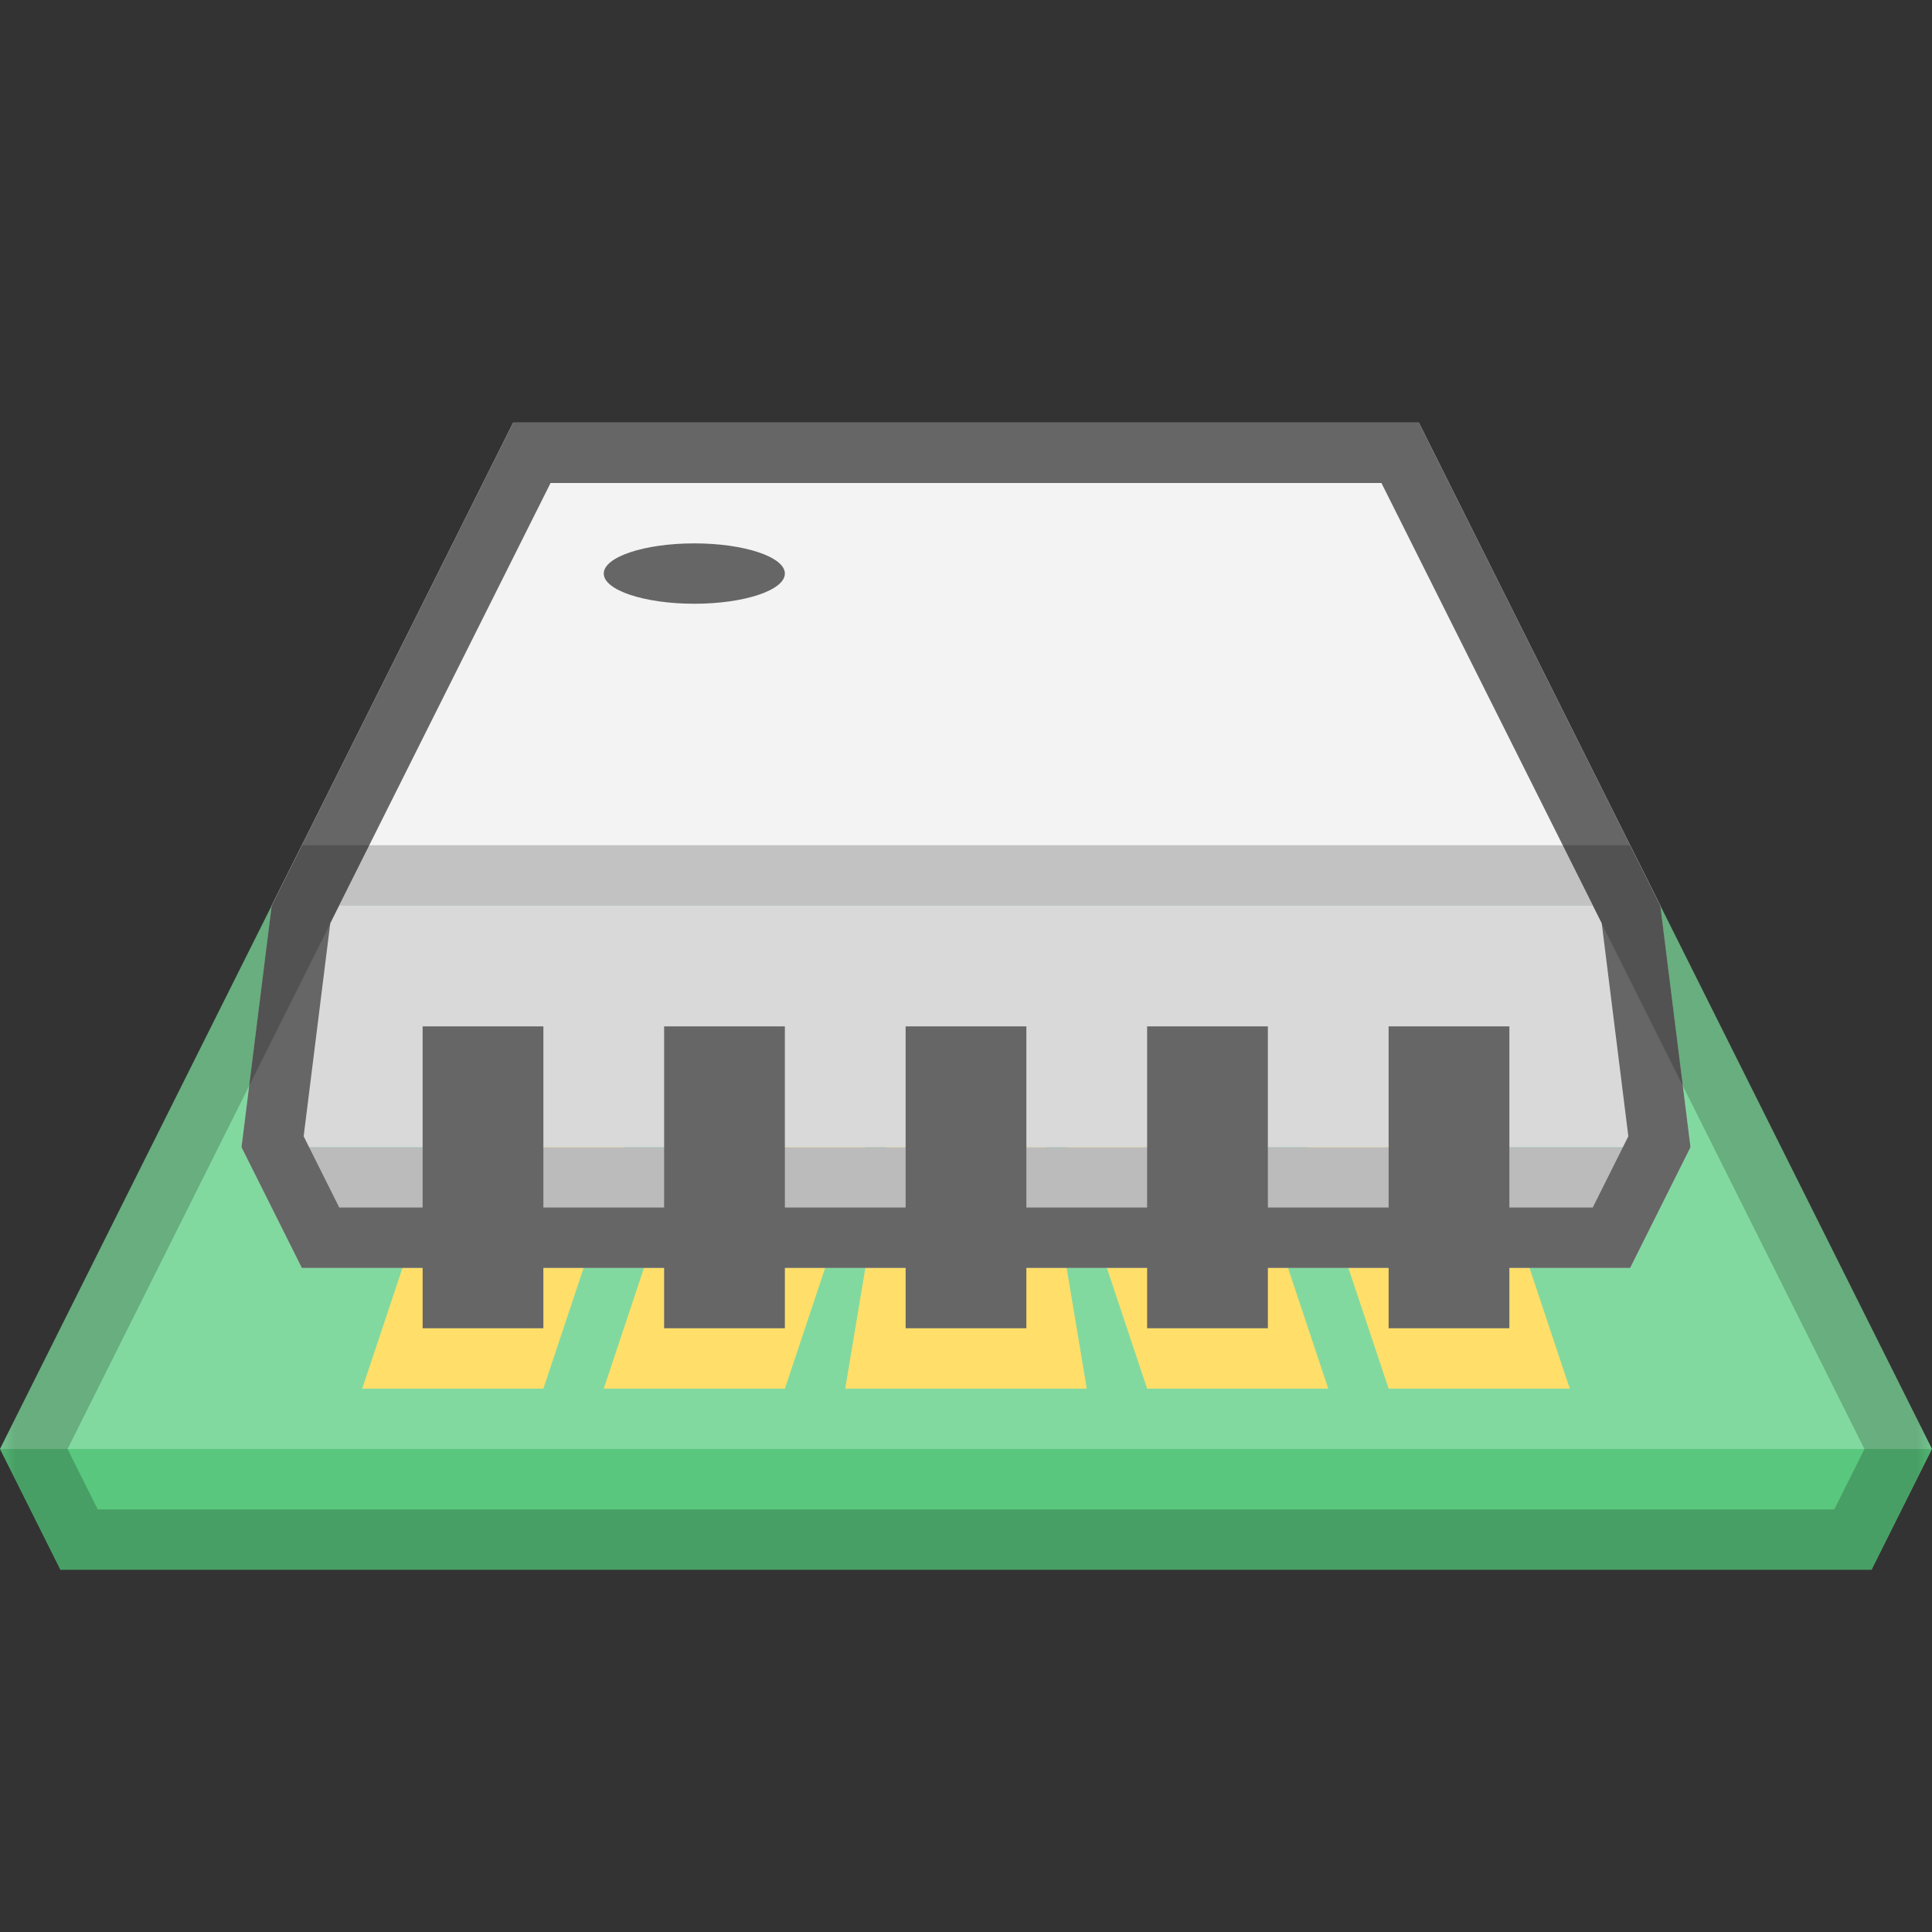 <?xml version="1.0" encoding="UTF-8" standalone="yes"?>
<svg xmlns="http://www.w3.org/2000/svg" xmlns:xlink="http://www.w3.org/1999/xlink" width="64" height="64" viewBox="0 0 64 64" version="1.1">
  <rect x="0" y="0" width="64" height="64" fill="#333333" stroke="none"/>
  <defs>
    <filter id="alpha" filterUnits="objectBoundingBox" x="0%" y="0%" width="100%" height="100%">
      <feColorMatrix type="matrix" in="SourceGraphic" values="0 0 0 0 1 0 0 0 0 1 0 0 0 0 1 0 0 0 1 0"/>
    </filter>
    <mask id="mask0">
      <g filter="url(#alpha)">
        <rect x="0" y="0" width="64" height="64" style="fill:rgb(0%,0%,0%);fill-opacity:0.2;stroke:none;"/>
      </g>
    </mask>
    <clipPath id="clip1">
      <rect x="0" y="0" width="64" height="64"/>
    </clipPath>
    <g id="surface5" clip-path="url(#clip1)">
      <path style=" stroke:none;fill-rule:nonzero;fill:rgb(0%,0%,0%);fill-opacity:1;" d="M 52.762 30 L 61.762 48 L 60.762 50 L 3.238 50 L 2.238 48 L 11.238 30 Z M 54 28 L 10 28 L 0 48 L 2 52 L 62 52 L 64 48 Z M 54 28 "/>
    </g>
  </defs>
  <g id="surface1">
    <path style=" stroke:none;fill-rule:nonzero;fill:rgb(50.98%,85.098%,62.353%);fill-opacity:1;" d="M 10 28 L 0 48 L 64 48 L 54 28 Z M 10 28 "/>
    <path style=" stroke:none;fill-rule:nonzero;fill:rgb(35.294%,78.039%,49.412%);fill-opacity:1;" d="M 0 48 L 2 52 L 62 52 L 64 48 Z M 0 48 "/>
    <path style=" stroke:none;fill-rule:nonzero;fill:rgb(100%,87.451%,41.569%);fill-opacity:1;" d="M 12 46 L 18 46 L 22 34 L 16 34 Z M 12 46 "/>
    <path style=" stroke:none;fill-rule:nonzero;fill:rgb(100%,87.451%,41.569%);fill-opacity:1;" d="M 20 46 L 26 46 L 30 34 L 24 34 Z M 20 46 "/>
    <path style=" stroke:none;fill-rule:nonzero;fill:rgb(100%,87.451%,41.569%);fill-opacity:1;" d="M 28 46 L 36 46 L 34 34 L 30 34 Z M 28 46 "/>
    <path style=" stroke:none;fill-rule:nonzero;fill:rgb(100%,87.451%,41.569%);fill-opacity:1;" d="M 40 34 L 34 34 L 38 46 L 44 46 Z M 40 34 "/>
    <path style=" stroke:none;fill-rule:nonzero;fill:rgb(100%,87.451%,41.569%);fill-opacity:1;" d="M 48 34 L 42 34 L 46 46 L 52 46 Z M 48 34 "/>
    <path style=" stroke:none;fill-rule:nonzero;fill:rgb(73.333%,73.333%,73.333%);fill-opacity:1;" d="M 54 42 L 10 42 L 8 38 L 56 38 Z M 54 42 "/>
    <path style=" stroke:none;fill-rule:nonzero;fill:rgb(85.098%,85.098%,85.098%);fill-opacity:1;" d="M 55 30 L 9 30 L 8 38 L 56 38 Z M 55 30 "/>
    <path style=" stroke:none;fill-rule:nonzero;fill:rgb(95.294%,95.294%,95.294%);fill-opacity:1;" d="M 47 14 L 17 14 L 9 30 L 55 30 Z M 47 14 "/>
    <path style=" stroke:none;fill-rule:nonzero;fill:rgb(40%,40%,40%);fill-opacity:1;" d="M 45.762 16 L 53.059 30.578 L 53.941 37.641 L 52.762 40 L 11.238 40 L 10.059 37.641 L 10.941 30.578 L 18.238 16 Z M 47 14 L 17 14 L 9 30 L 8 38 L 10 42 L 54 42 L 56 38 L 55 30 Z M 47 14 "/>
    <path style=" stroke:none;fill-rule:nonzero;fill:rgb(40%,40%,40%);fill-opacity:1;" d="M 18 34 L 14 34 L 14 44 L 18 44 Z M 18 34 "/>
    <path style=" stroke:none;fill-rule:nonzero;fill:rgb(40%,40%,40%);fill-opacity:1;" d="M 26 34 L 22 34 L 22 44 L 26 44 Z M 26 34 "/>
    <path style=" stroke:none;fill-rule:nonzero;fill:rgb(40%,40%,40%);fill-opacity:1;" d="M 34 34 L 30 34 L 30 44 L 34 44 Z M 34 34 "/>
    <path style=" stroke:none;fill-rule:nonzero;fill:rgb(40%,40%,40%);fill-opacity:1;" d="M 38 44 L 42 44 L 42 34 L 38 34 Z M 38 44 "/>
    <path style=" stroke:none;fill-rule:nonzero;fill:rgb(40%,40%,40%);fill-opacity:1;" d="M 46 44 L 50 44 L 50 34 L 46 34 Z M 46 44 "/>
    <path style=" stroke:none;fill-rule:nonzero;fill:rgb(40%,40%,40%);fill-opacity:1;" d="M 23 20 C 24.656 20 26 19.551 26 19 C 26 18.449 24.656 18 23 18 C 21.344 18 20 18.449 20 19 C 20 19.551 21.344 20 23 20 Z M 23 20 "/>
    <use xlink:href="#surface5" mask="url(#mask0)"/>
  </g>
</svg>